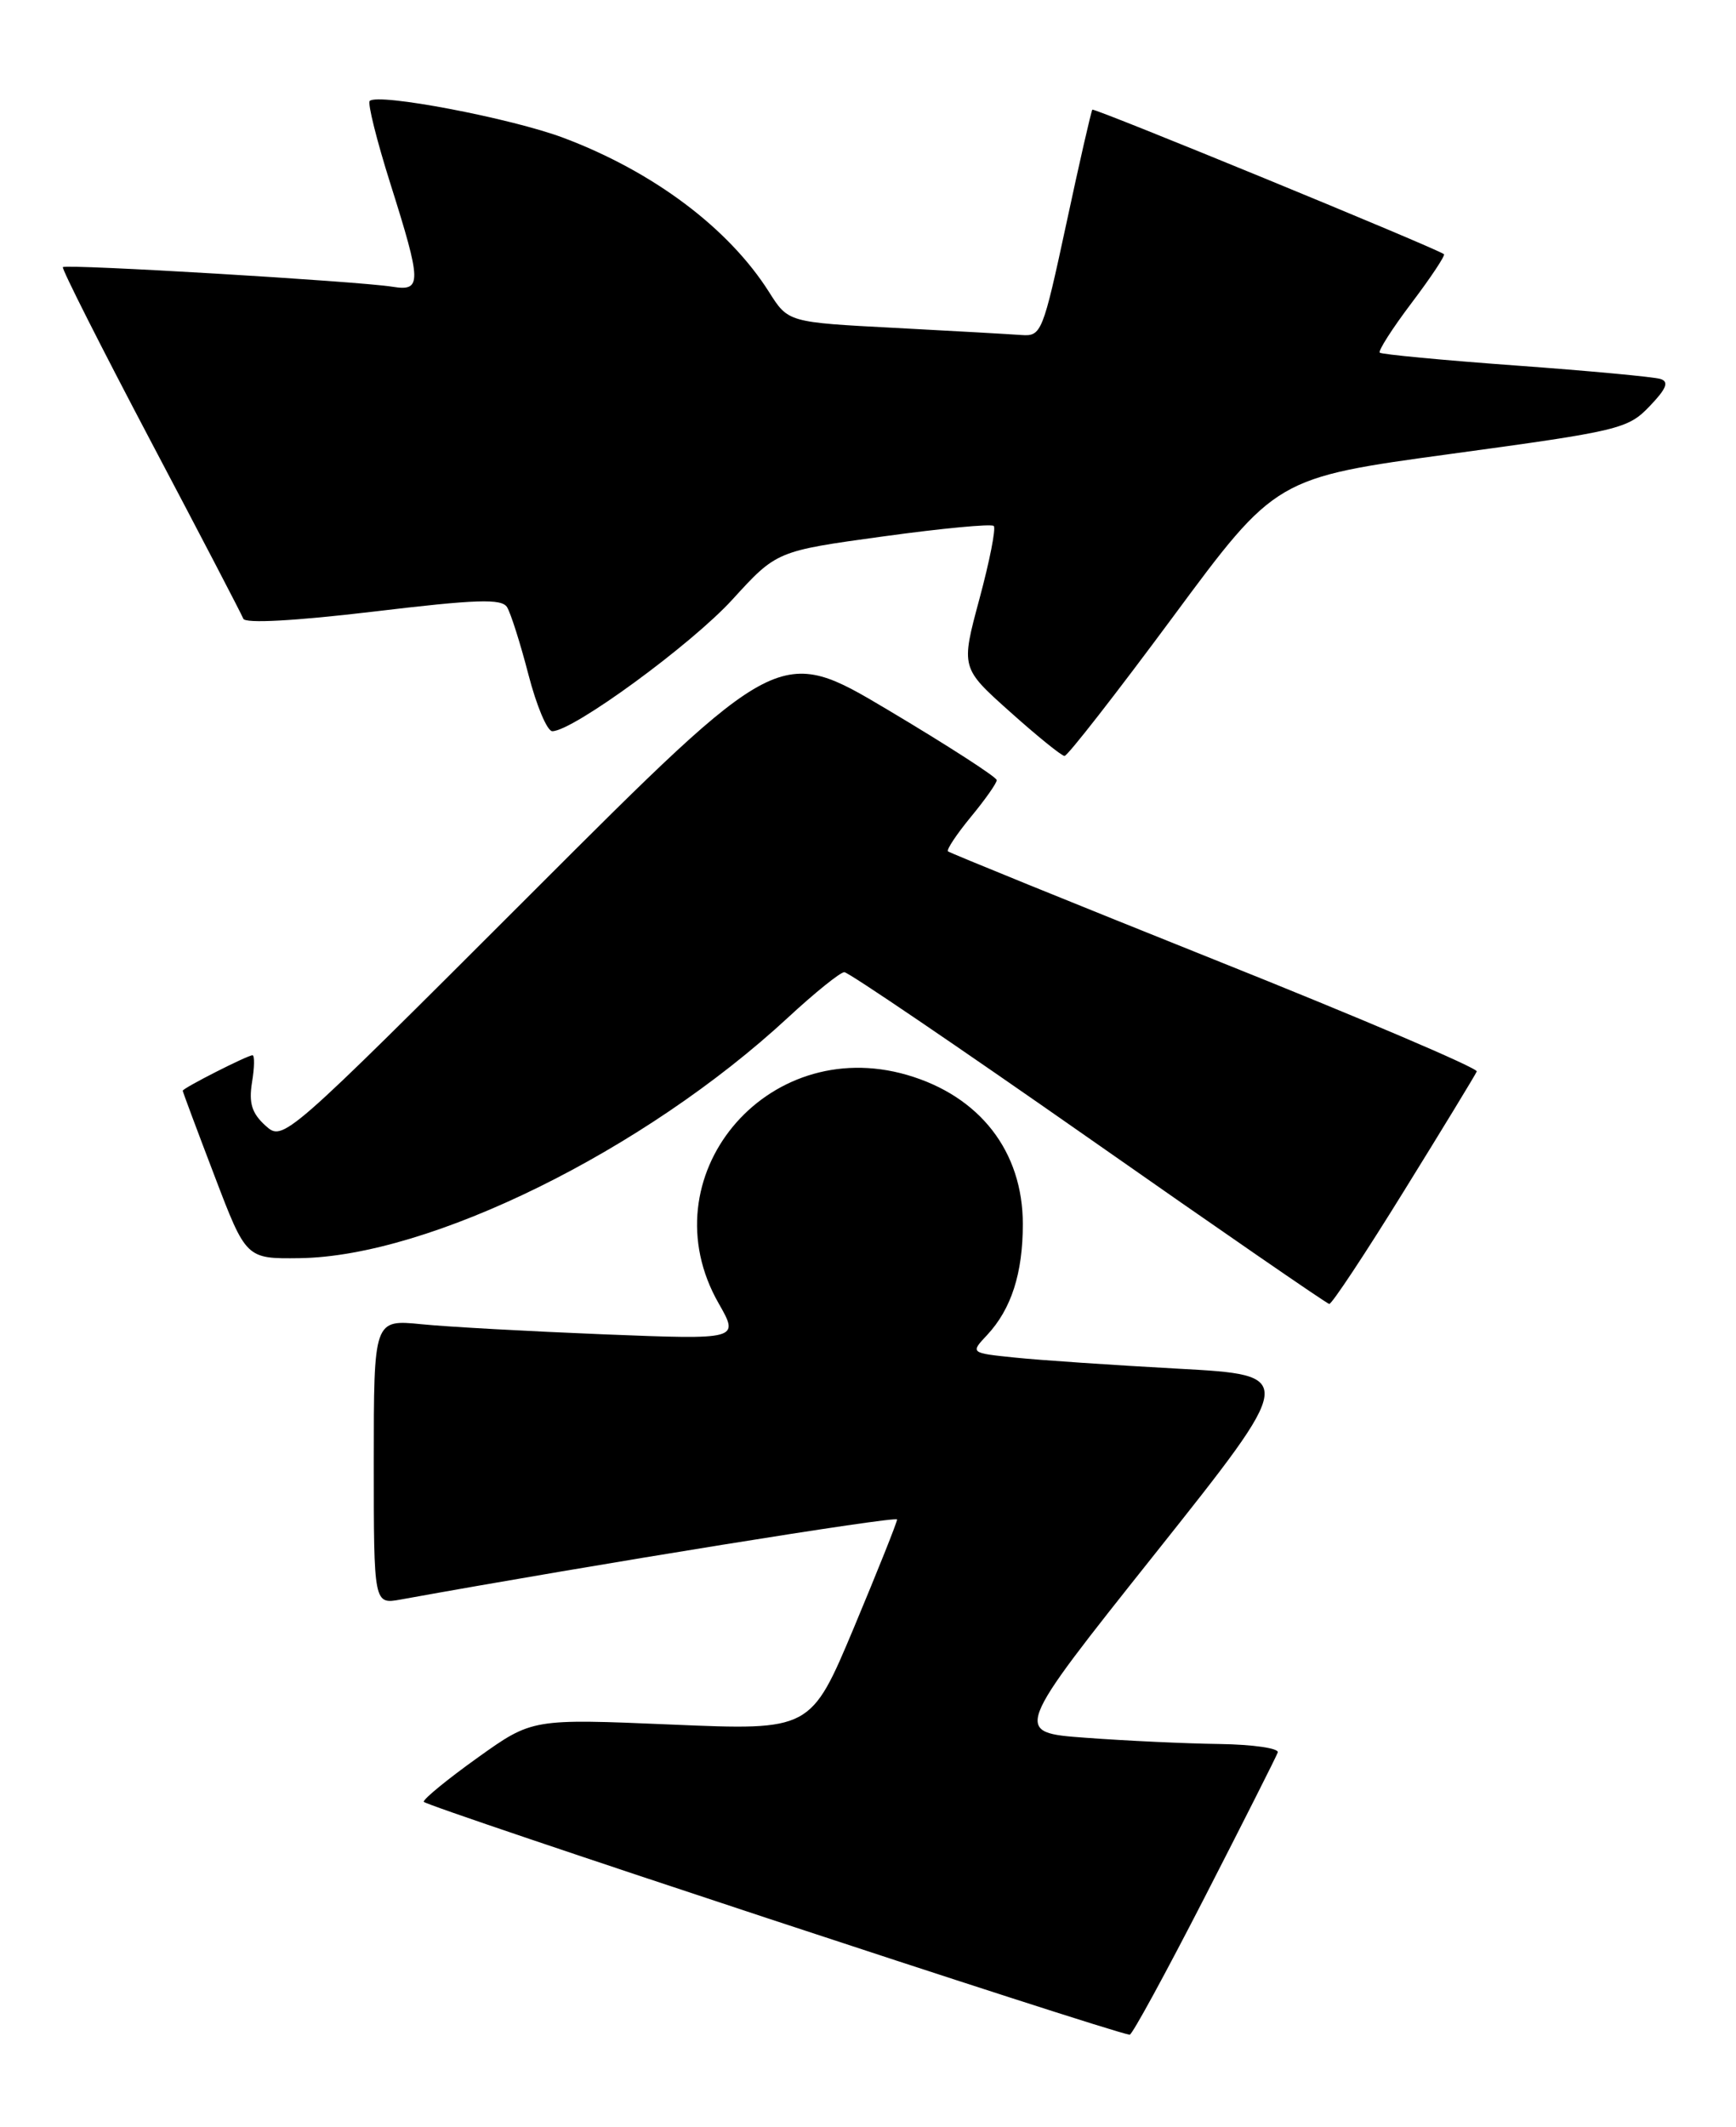 <?xml version="1.0" encoding="UTF-8" standalone="no"?>
<!DOCTYPE svg PUBLIC "-//W3C//DTD SVG 1.1//EN" "http://www.w3.org/Graphics/SVG/1.1/DTD/svg11.dtd" >
<svg xmlns="http://www.w3.org/2000/svg" xmlns:xlink="http://www.w3.org/1999/xlink" version="1.1" viewBox="0 0 209 256">
 <g >
 <path fill="currentColor"
d=" M 145.00 228.40 C 149.68 219.28 153.65 211.42 153.83 210.91 C 154.02 210.41 150.87 209.95 146.83 209.89 C 142.80 209.84 135.55 209.50 130.72 209.14 C 121.94 208.50 121.94 208.50 139.05 187.00 C 156.15 165.50 156.15 165.50 141.83 164.72 C 133.95 164.29 125.09 163.69 122.15 163.38 C 116.81 162.83 116.81 162.83 118.84 160.67 C 121.75 157.55 123.14 153.25 123.14 147.32 C 123.14 138.58 117.97 131.92 109.21 129.37 C 92.17 124.42 77.87 141.74 86.52 156.86 C 89.01 161.23 89.01 161.23 72.76 160.59 C 63.82 160.23 53.91 159.69 50.75 159.37 C 45.00 158.80 45.00 158.80 45.00 175.95 C 45.00 193.09 45.00 193.09 48.25 192.50 C 71.62 188.27 108.00 182.41 108.00 182.87 C 108.00 183.21 105.66 189.05 102.81 195.87 C 97.61 208.26 97.61 208.26 80.85 207.55 C 64.08 206.84 64.08 206.84 57.54 211.51 C 53.94 214.08 51.01 216.47 51.01 216.84 C 51.02 217.33 133.12 244.42 136.00 244.88 C 136.28 244.93 140.32 237.51 145.00 228.40 Z  M 169.03 143.33 C 173.69 135.81 177.63 129.34 177.79 128.95 C 177.96 128.56 163.78 122.52 146.29 115.53 C 128.81 108.53 114.34 102.65 114.13 102.46 C 113.93 102.26 115.17 100.40 116.88 98.32 C 118.60 96.24 120.00 94.25 120.00 93.89 C 120.00 93.53 114.11 89.73 106.92 85.45 C 93.84 77.67 93.84 77.67 63.97 107.53 C 34.09 137.39 34.09 137.39 31.95 135.46 C 30.32 133.98 29.94 132.76 30.34 130.26 C 30.64 128.47 30.66 127.00 30.40 127.00 C 29.79 127.00 22.00 130.96 22.00 131.27 C 22.00 131.40 23.72 136.00 25.82 141.50 C 29.63 151.50 29.63 151.50 36.06 151.42 C 51.73 151.21 77.53 138.51 94.87 122.46 C 98.11 119.46 101.17 117.00 101.65 117.00 C 102.14 117.00 115.35 125.97 131.02 136.93 C 146.68 147.90 159.74 156.90 160.03 156.93 C 160.33 156.97 164.38 150.85 169.03 143.33 Z  M 141.21 74.25 C 153.60 57.50 153.60 57.50 174.73 54.62 C 194.94 51.87 195.99 51.62 198.59 48.90 C 200.63 46.78 200.96 45.94 199.91 45.61 C 199.13 45.36 191.30 44.63 182.50 43.99 C 173.70 43.35 166.32 42.65 166.11 42.44 C 165.90 42.23 167.62 39.53 169.95 36.45 C 172.28 33.37 174.03 30.73 173.84 30.59 C 172.87 29.85 131.73 12.95 131.51 13.20 C 131.37 13.37 129.95 19.57 128.36 27.00 C 125.55 40.05 125.37 40.49 122.98 40.32 C 121.62 40.22 114.74 39.83 107.70 39.46 C 94.89 38.79 94.89 38.79 92.59 35.15 C 87.73 27.47 78.66 20.66 67.84 16.59 C 61.53 14.22 45.50 11.17 44.51 12.15 C 44.24 12.43 45.35 16.89 46.99 22.08 C 50.78 34.08 50.80 35.08 47.25 34.51 C 43.08 33.84 7.91 31.75 7.57 32.15 C 7.41 32.34 12.15 41.72 18.10 53.00 C 24.06 64.28 29.09 73.93 29.29 74.46 C 29.51 75.06 35.48 74.73 44.94 73.61 C 57.40 72.12 60.40 72.02 61.05 73.08 C 61.49 73.80 62.65 77.44 63.62 81.19 C 64.59 84.94 65.88 88.00 66.49 88.00 C 68.97 88.00 83.20 77.60 88.17 72.16 C 93.50 66.32 93.50 66.32 106.31 64.56 C 113.36 63.59 119.36 63.02 119.64 63.30 C 119.92 63.59 119.14 67.54 117.91 72.10 C 115.68 80.38 115.68 80.38 121.59 85.66 C 124.84 88.57 127.79 90.96 128.16 90.98 C 128.52 90.99 134.39 83.46 141.21 74.25 Z "/>
</g>
</svg>